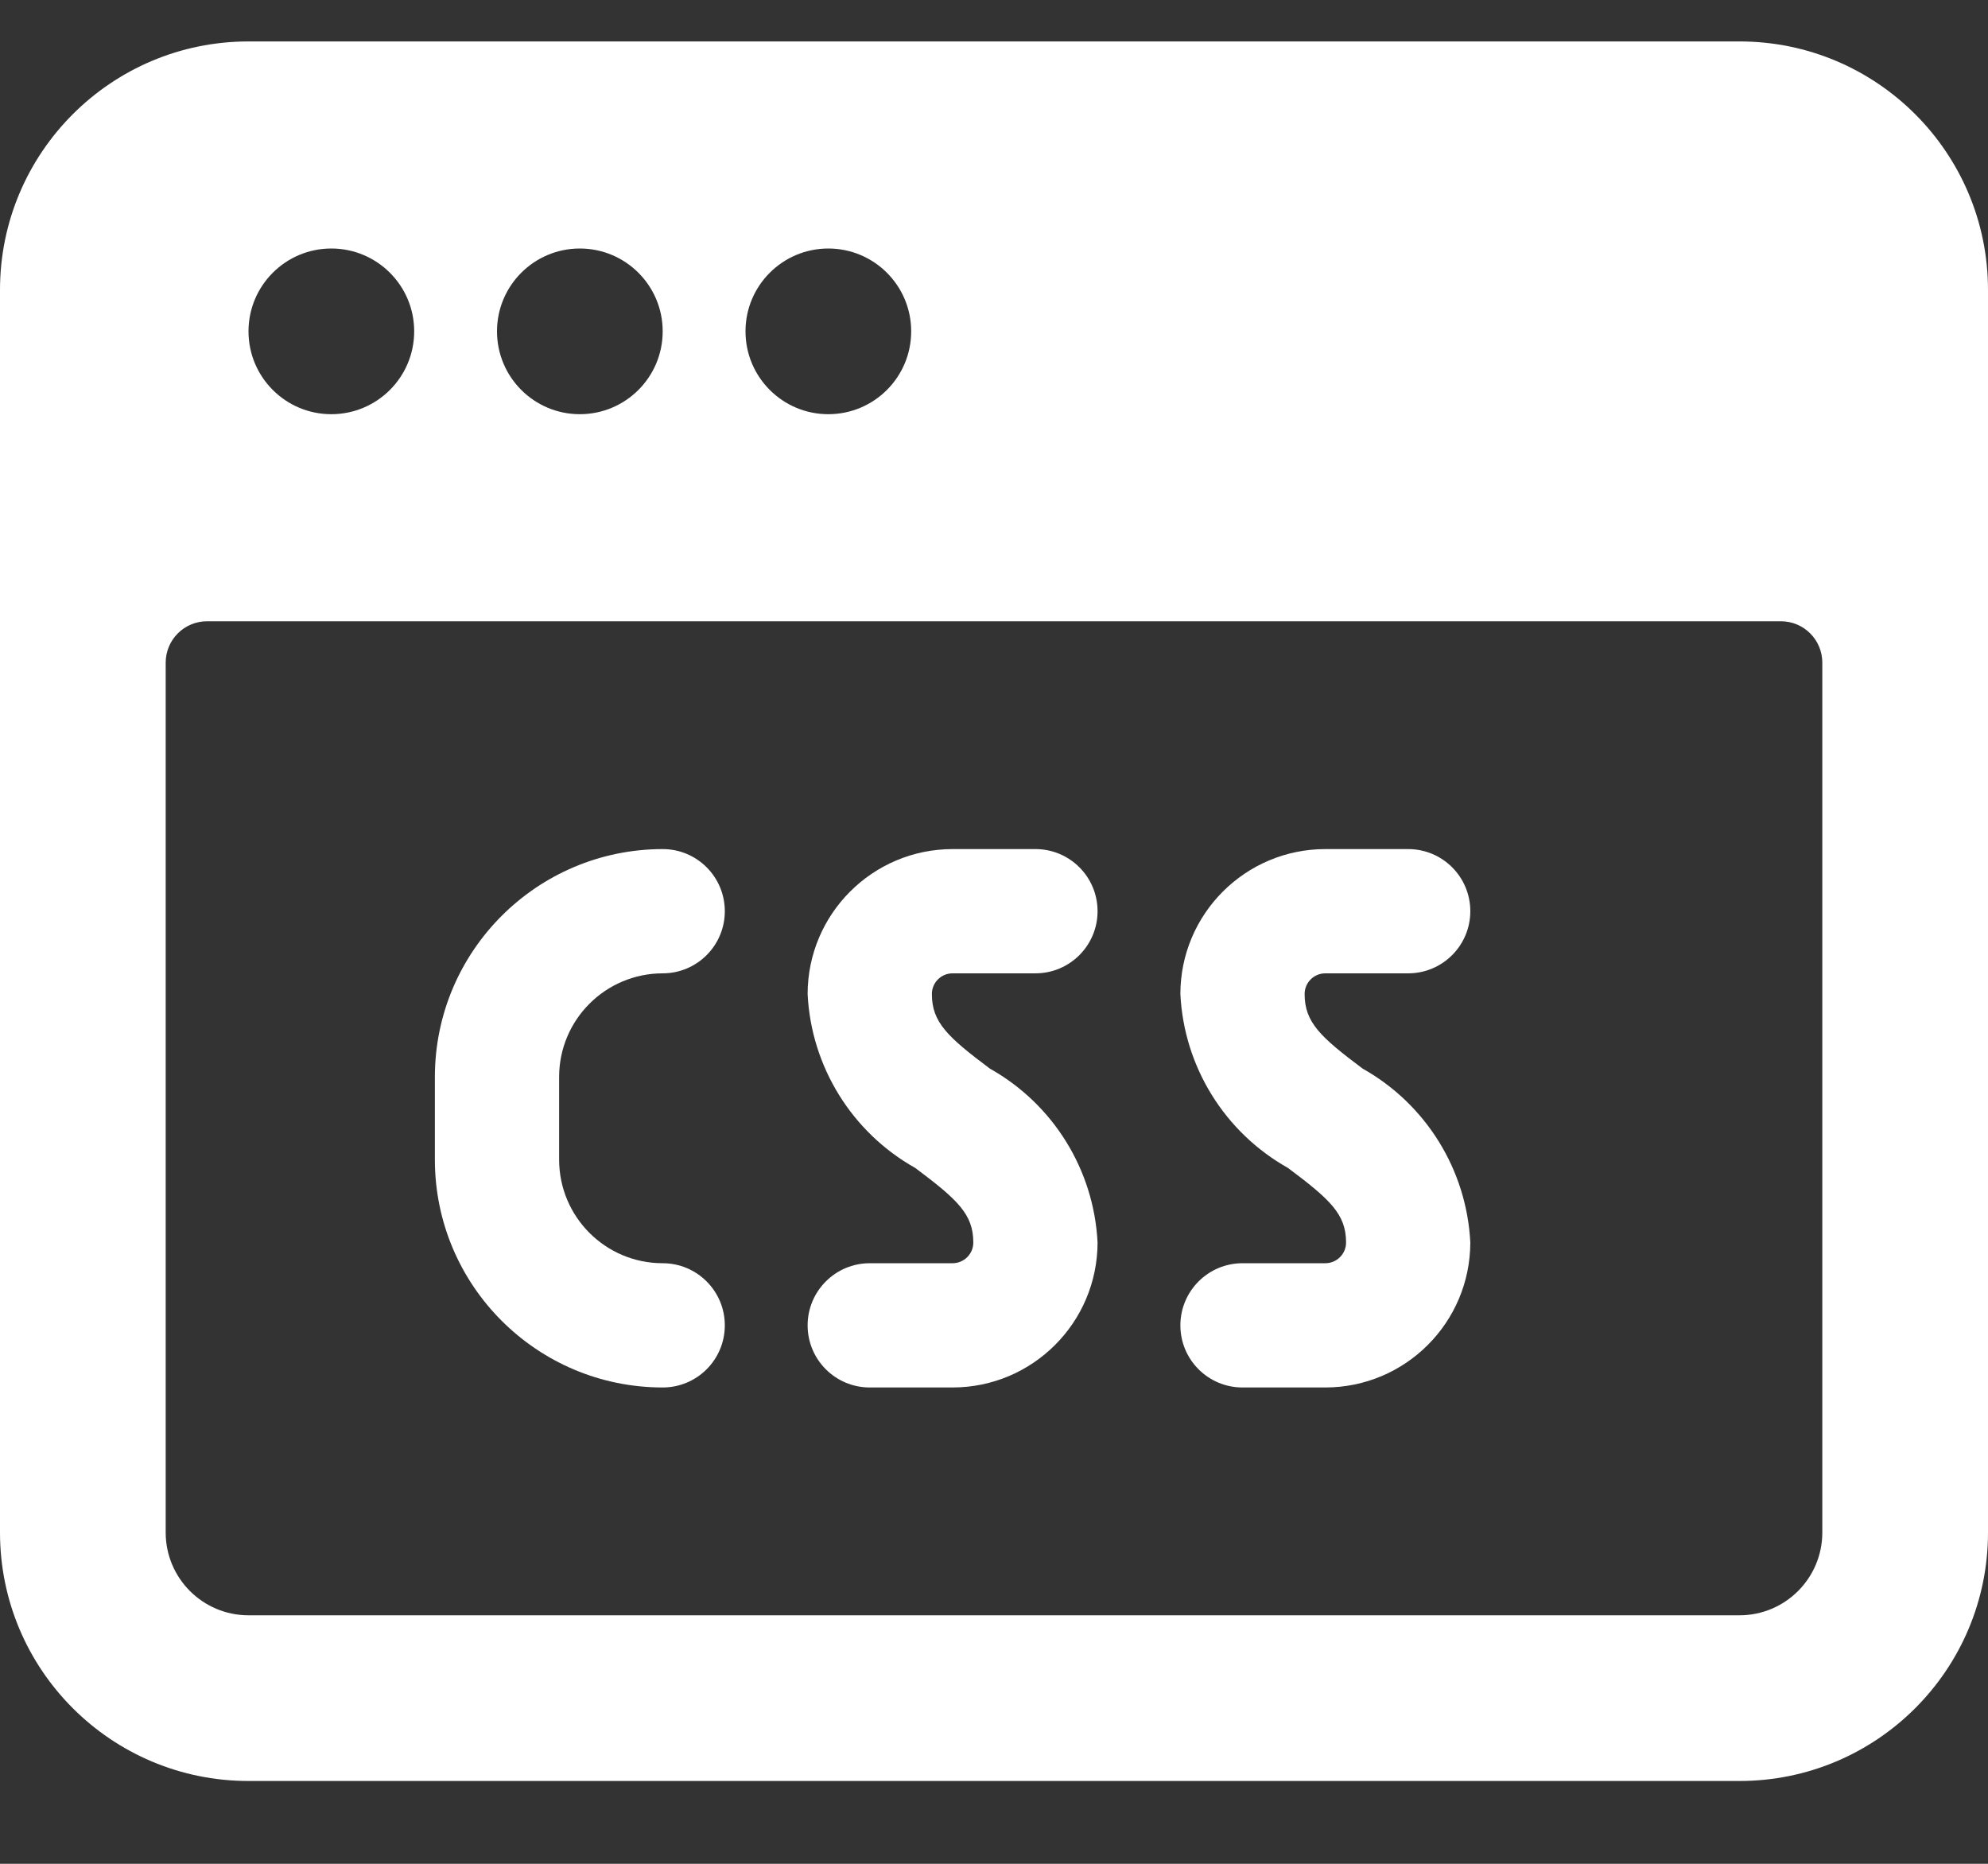 <?xml version="1.0" encoding="UTF-8"?>
<svg width="32px" height="30px" viewBox="0 0 32 30" version="1.1" xmlns="http://www.w3.org/2000/svg" xmlns:xlink="http://www.w3.org/1999/xlink">
    <rect x="0" y="0" width="32" height="30" fill="#333333" stroke="none"/>
    <title>css</title>
    <g id="Wesbite" stroke="none" stroke-width="1" fill="none" fill-rule="evenodd">
        <g id="Artboard-Copy" transform="translate(-207, -2648)" fill="#FFFFFF" fill-rule="nonzero">
            <g id="Group-10" transform="translate(95, 2348)">
                <g id="Group-9" transform="translate(0, 298)">
                    <g id="css" transform="translate(112, 2)">
                        <path d="M28,0.667 L4,0.667 L4,0.667 C1.791,0.667 -1.74845333e-07,2.458 -1.74845333e-07,4.667 C-1.74845333e-07,4.667 -1.74845333e-07,4.667 -1.74845333e-07,4.667 L-1.74845333e-07,24.667 L-1.74845333e-07,24.667 C-1.74845333e-07,26.876 1.791,28.667 4,28.667 L28,28.667 L28,28.667 C30.209,28.667 32,26.876 32,24.667 L32,4.667 L32,4.667 C32,2.458 30.209,0.667 28,0.667 L28,0.667 Z M4,5.333 L4,5.333 C4,4.597 4.597,4 5.333,4 C6.07,4 6.667,4.597 6.667,5.333 C6.667,6.07 6.07,6.667 5.333,6.667 L5.333,6.667 C4.597,6.667 4,6.07 4,5.333 C4,5.333 4,5.333 4,5.333 L4,5.333 Z M8,5.333 L8,5.333 C8,4.597 8.597,4 9.333,4 C10.07,4 10.667,4.597 10.667,5.333 C10.667,6.07 10.07,6.667 9.333,6.667 L9.333,6.667 C8.597,6.667 8,6.07 8,5.333 C8,5.333 8,5.333 8,5.333 L8,5.333 Z M12,5.333 L12,5.333 C12,4.597 12.597,4 13.333,4 C14.07,4 14.667,4.597 14.667,5.333 C14.667,6.07 14.07,6.667 13.333,6.667 L13.333,6.667 C12.597,6.667 12,6.07 12,5.333 C12,5.333 12,5.333 12,5.333 L12,5.333 Z M29.333,24.667 L29.333,24.667 C29.333,25.403 28.736,26 28,26 L4,26 L4,26 C3.264,26 2.667,25.403 2.667,24.667 C2.667,24.667 2.667,24.667 2.667,24.667 L2.667,10.667 L2.667,10.667 C2.667,10.298 2.965,10 3.333,10 L28.667,10 L28.667,10 C29.035,10 29.333,10.298 29.333,10.667 C29.333,10.667 29.333,10.667 29.333,10.667 L29.333,24.667 Z" id="Shape"></path>
                        <path d="M10.667,22.333 L10.667,22.333 C11.219,22.333 11.667,21.886 11.667,21.333 C11.667,20.781 11.219,20.333 10.667,20.333 L10.667,20.333 C9.746,20.333 9.001,19.587 9,18.667 L9,17.333 L9,17.333 C9.001,16.413 9.747,15.668 10.667,15.667 L10.667,15.667 C11.219,15.667 11.667,15.219 11.667,14.667 C11.667,14.114 11.219,13.667 10.667,13.667 L10.667,13.667 C8.643,13.669 7.002,15.309 7,17.333 L7,18.667 L7,18.667 C7.001,20.691 8.642,22.332 10.667,22.333 L10.667,22.333 Z" id="Path"></path>
                        <path d="M15.333,20.333 L14,20.333 L14,20.333 C13.448,20.333 13,20.781 13,21.333 C13,21.886 13.448,22.333 14,22.333 L15.333,22.333 L15.333,22.333 C16.621,22.332 17.665,21.288 17.667,20 L17.667,20 C17.609,18.831 16.954,17.773 15.933,17.2 C15.256,16.692 15,16.457 15,16 L15,16 C15,15.816 15.149,15.667 15.333,15.667 L16.667,15.667 L16.667,15.667 C17.219,15.667 17.667,15.219 17.667,14.667 C17.667,14.114 17.219,13.667 16.667,13.667 L15.333,13.667 L15.333,13.667 C14.045,13.668 13.001,14.712 13,16 L13,16 C13.057,17.169 13.712,18.227 14.733,18.8 C15.411,19.308 15.667,19.543 15.667,20 L15.667,20 C15.667,20.184 15.517,20.333 15.333,20.333 L15.333,20.333 Z" id="Path"></path>
                        <path d="M21.333,20.333 L20,20.333 L20,20.333 C19.448,20.333 19,20.781 19,21.333 C19,21.886 19.448,22.333 20,22.333 L21.333,22.333 L21.333,22.333 C22.621,22.332 23.665,21.288 23.667,20 L23.667,20 C23.609,18.831 22.954,17.773 21.933,17.2 C21.256,16.692 21,16.457 21,16 L21,16 C21,15.816 21.149,15.667 21.333,15.667 L22.667,15.667 L22.667,15.667 C23.219,15.667 23.667,15.219 23.667,14.667 C23.667,14.114 23.219,13.667 22.667,13.667 L21.333,13.667 L21.333,13.667 C20.045,13.668 19.001,14.712 19,16 L19,16 C19.057,17.169 19.712,18.227 20.733,18.8 C21.411,19.308 21.667,19.543 21.667,20 L21.667,20 C21.667,20.184 21.517,20.333 21.333,20.333 L21.333,20.333 Z" id="Path"></path>
                    </g>
                </g>
            </g>
        </g>
    </g>
</svg>